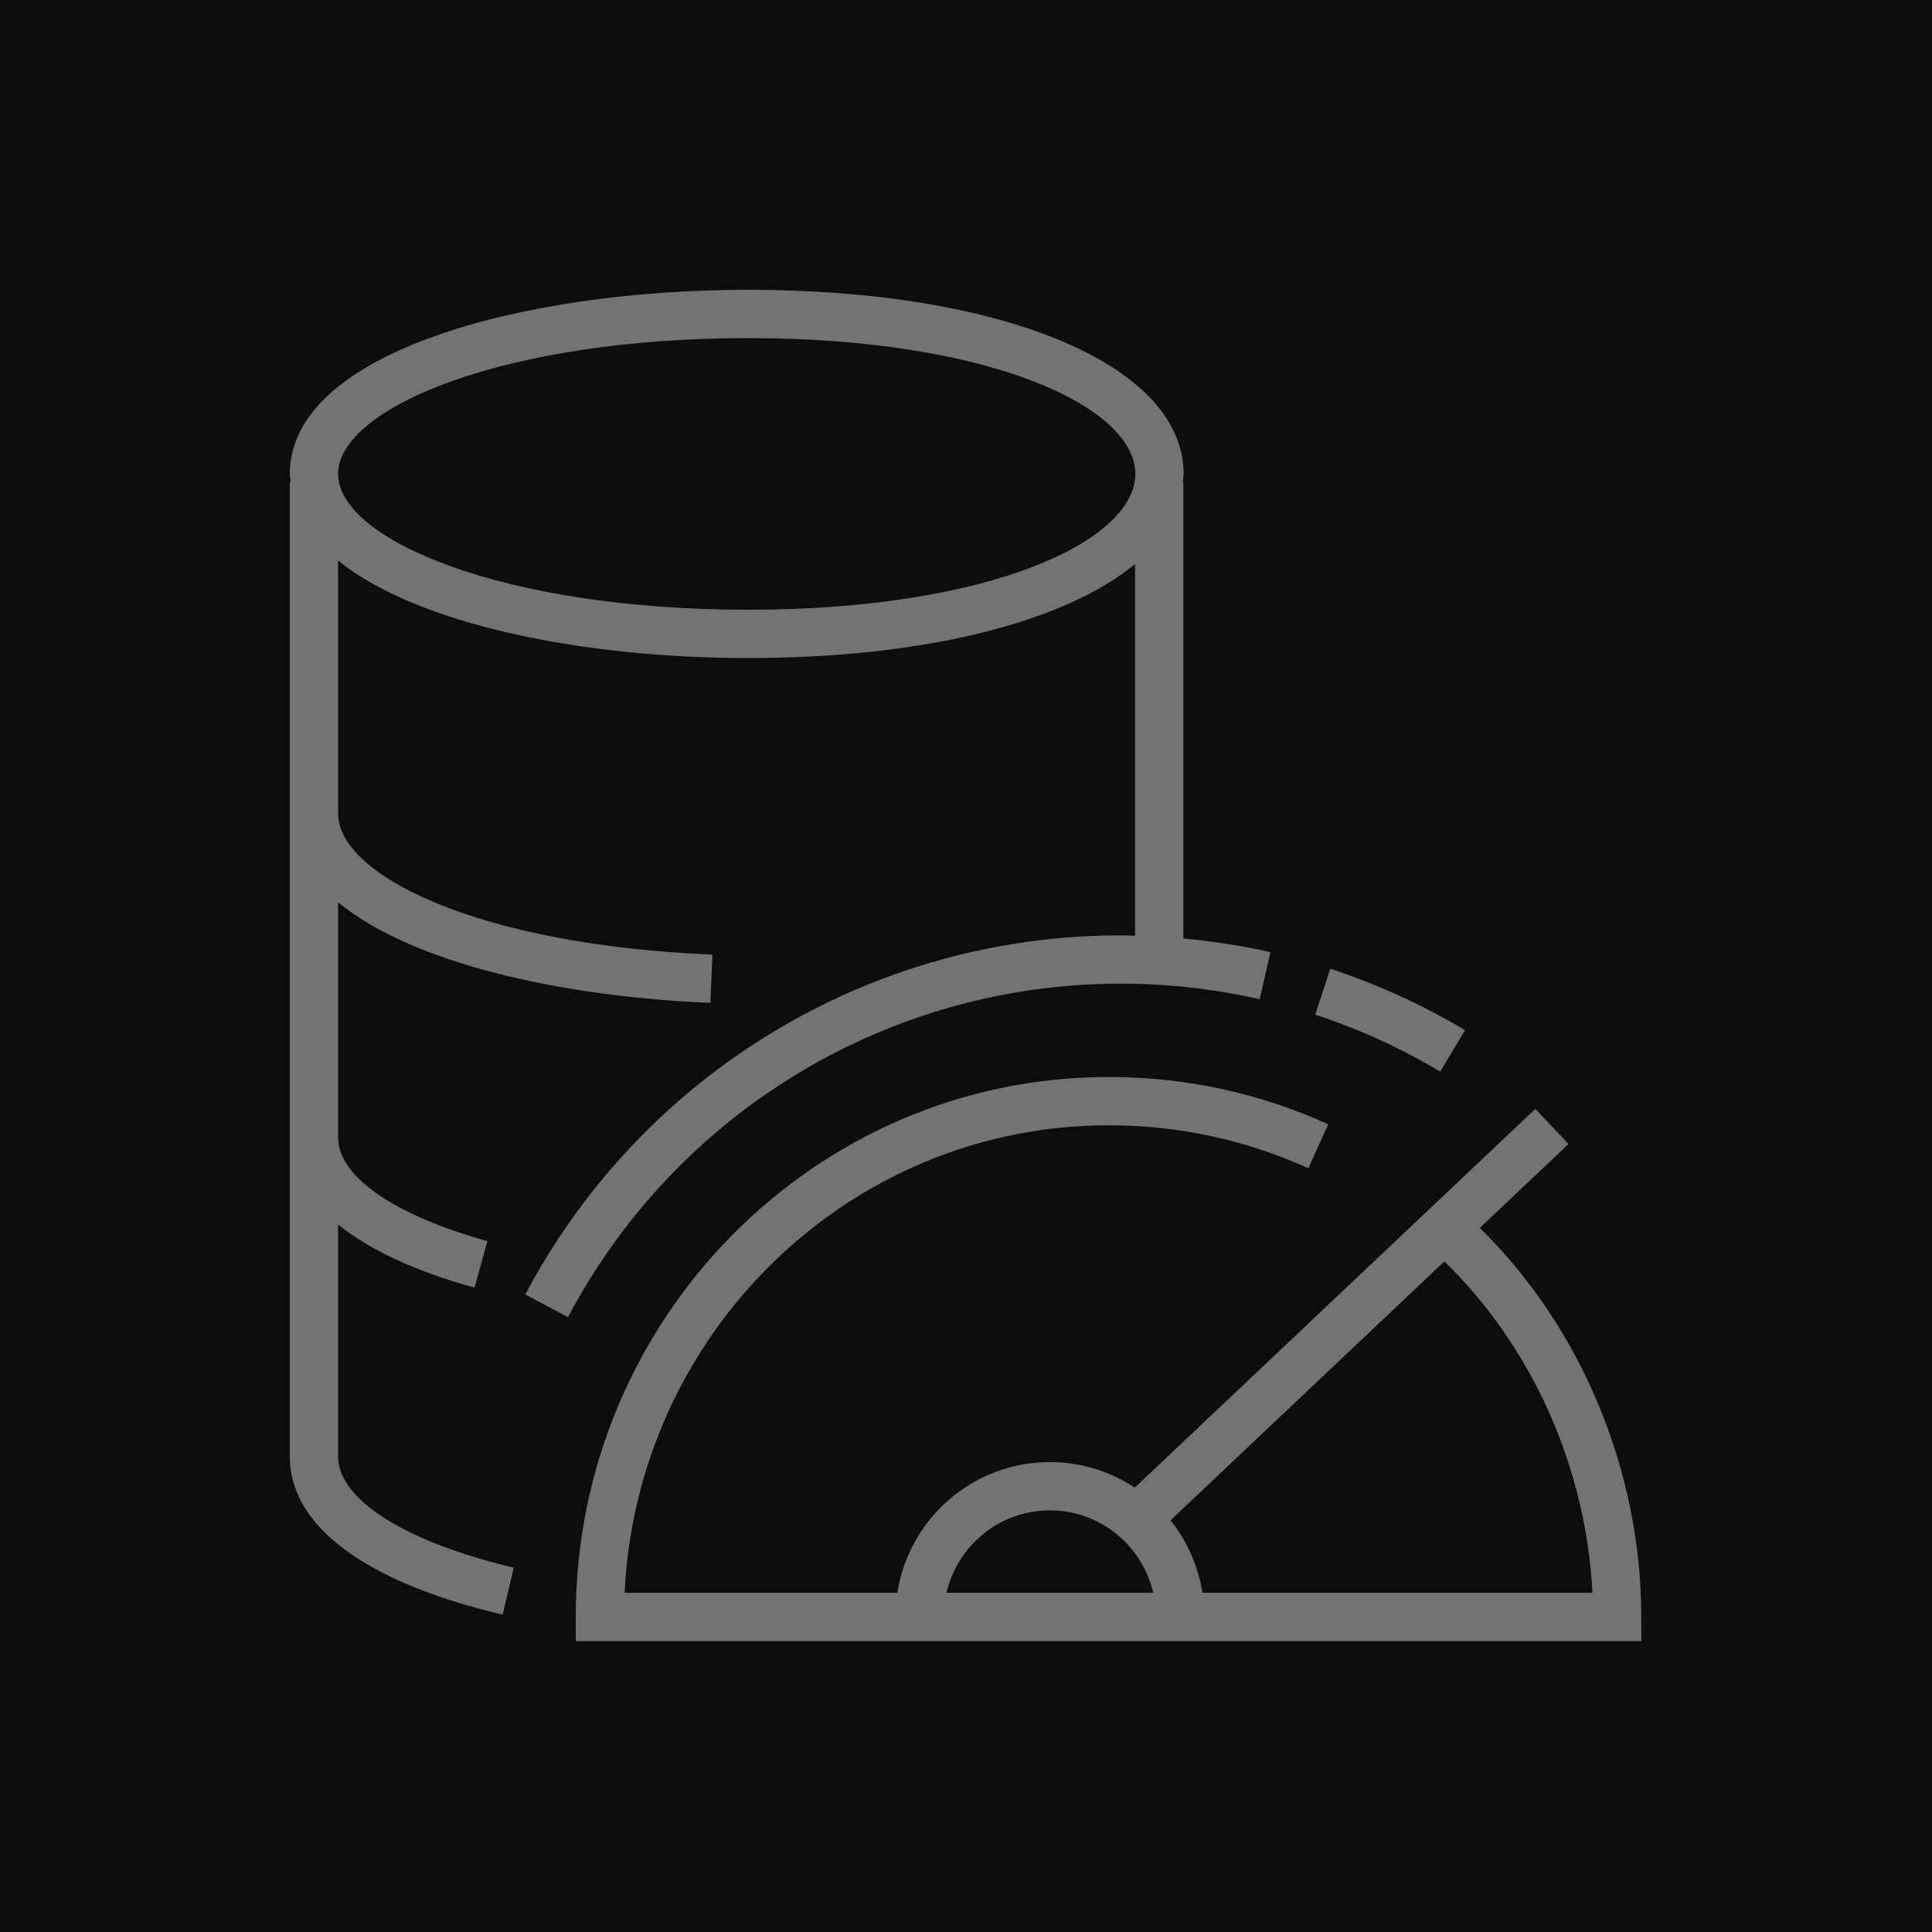 <?xml version="1.0" encoding="UTF-8"?>
<svg width="80px" height="80px" viewBox="0 0 80 80" version="1.1" xmlns="http://www.w3.org/2000/svg" xmlns:xlink="http://www.w3.org/1999/xlink">
    <title>Icon-Architecture/64/Arch_Amazon-MemoryDB-for-Redis_64</title>
    <g id="Icon-Architecture/64/Arch_Amazon-MemoryDB-for-Redis_64" stroke="none" stroke-width="1" fill="none" fill-rule="evenodd">
        <g id="Icon-Architecture-BG/64/Database" fill="rgb(13,13,13)">
            <rect id="Rectangle" x="0" y="0" width="80" height="80"></rect>
        </g>
        <g id="Icon-Service/64/Amazon-MemoryDB-for-Redis_64" transform="translate(12, 12)" fill="rgb(115,115,115)">
            <path d="M18.979,13.248 C8.823,13.248 2,10.34 2,7.624 C2,4.909 8.823,2 18.979,2 C29.015,2 35.012,4.86 35.012,7.624 C35.012,10.389 29.015,13.248 18.979,13.248 L18.979,13.248 Z M34.409,28.731 C36.349,28.731 38.285,28.948 40.161,29.376 L40.606,27.426 C39.422,27.156 38.216,26.974 37,26.861 L37,7.955 L36.978,7.955 C36.987,7.844 37.012,7.737 37.012,7.624 C37.012,3.136 29.597,0 18.979,0 C9.548,0 0,2.619 0,7.624 C0,7.738 0.031,7.844 0.04,7.955 L0,7.955 L0,48.313 C0,51.193 3.13,53.518 8.814,54.859 L9.273,52.913 C4.788,51.853 2,50.091 2,48.313 L2,38.706 C3.295,39.751 5.198,40.639 7.648,41.319 L8.183,39.393 C4.312,38.317 2,36.713 2,35.101 L2,25.361 C5.073,27.896 11.256,29.271 17.417,29.526 L17.499,27.528 C7.797,27.126 2,24.242 2,21.687 L2,11.213 C5.284,13.869 12.152,15.248 18.979,15.248 C26.309,15.248 32.109,13.753 35,11.352 L35,26.748 C34.803,26.744 34.606,26.731 34.409,26.731 C24.06,26.731 14.612,32.43 9.75,41.602 L11.518,42.539 C16.031,34.022 24.802,28.731 34.409,28.731 L34.409,28.731 Z M47.637,32.374 C46.003,31.398 44.262,30.604 42.461,30.014 L43.084,28.113 C45.026,28.75 46.902,29.606 48.663,30.657 L47.637,32.374 Z M37.788,53.955 C37.613,52.831 37.149,51.804 36.469,50.953 L47.808,40.232 C51.43,43.748 53.681,48.761 53.938,53.955 L37.788,53.955 Z M31.471,50.541 C33.558,50.541 35.301,52.003 35.751,53.955 L27.192,53.955 C27.642,52.003 29.385,50.541 31.471,50.541 L31.471,50.541 Z M49.275,38.845 L52.95,35.371 L51.575,33.917 L34.988,49.6 C33.978,48.932 32.77,48.541 31.471,48.541 C28.278,48.541 25.632,50.894 25.155,53.955 L13.864,53.955 C14.379,43.191 23.169,34.596 33.901,34.596 C36.787,34.596 39.57,35.194 42.175,36.375 L43.001,34.554 C40.135,33.254 37.073,32.596 33.901,32.596 C21.737,32.596 11.84,42.626 11.84,54.955 L11.84,55.955 L55.962,55.955 L55.962,54.955 C55.962,48.909 53.474,42.956 49.275,38.845 L49.275,38.845 Z" id="Fill-1"></path>
        </g>
    </g>
</svg>
